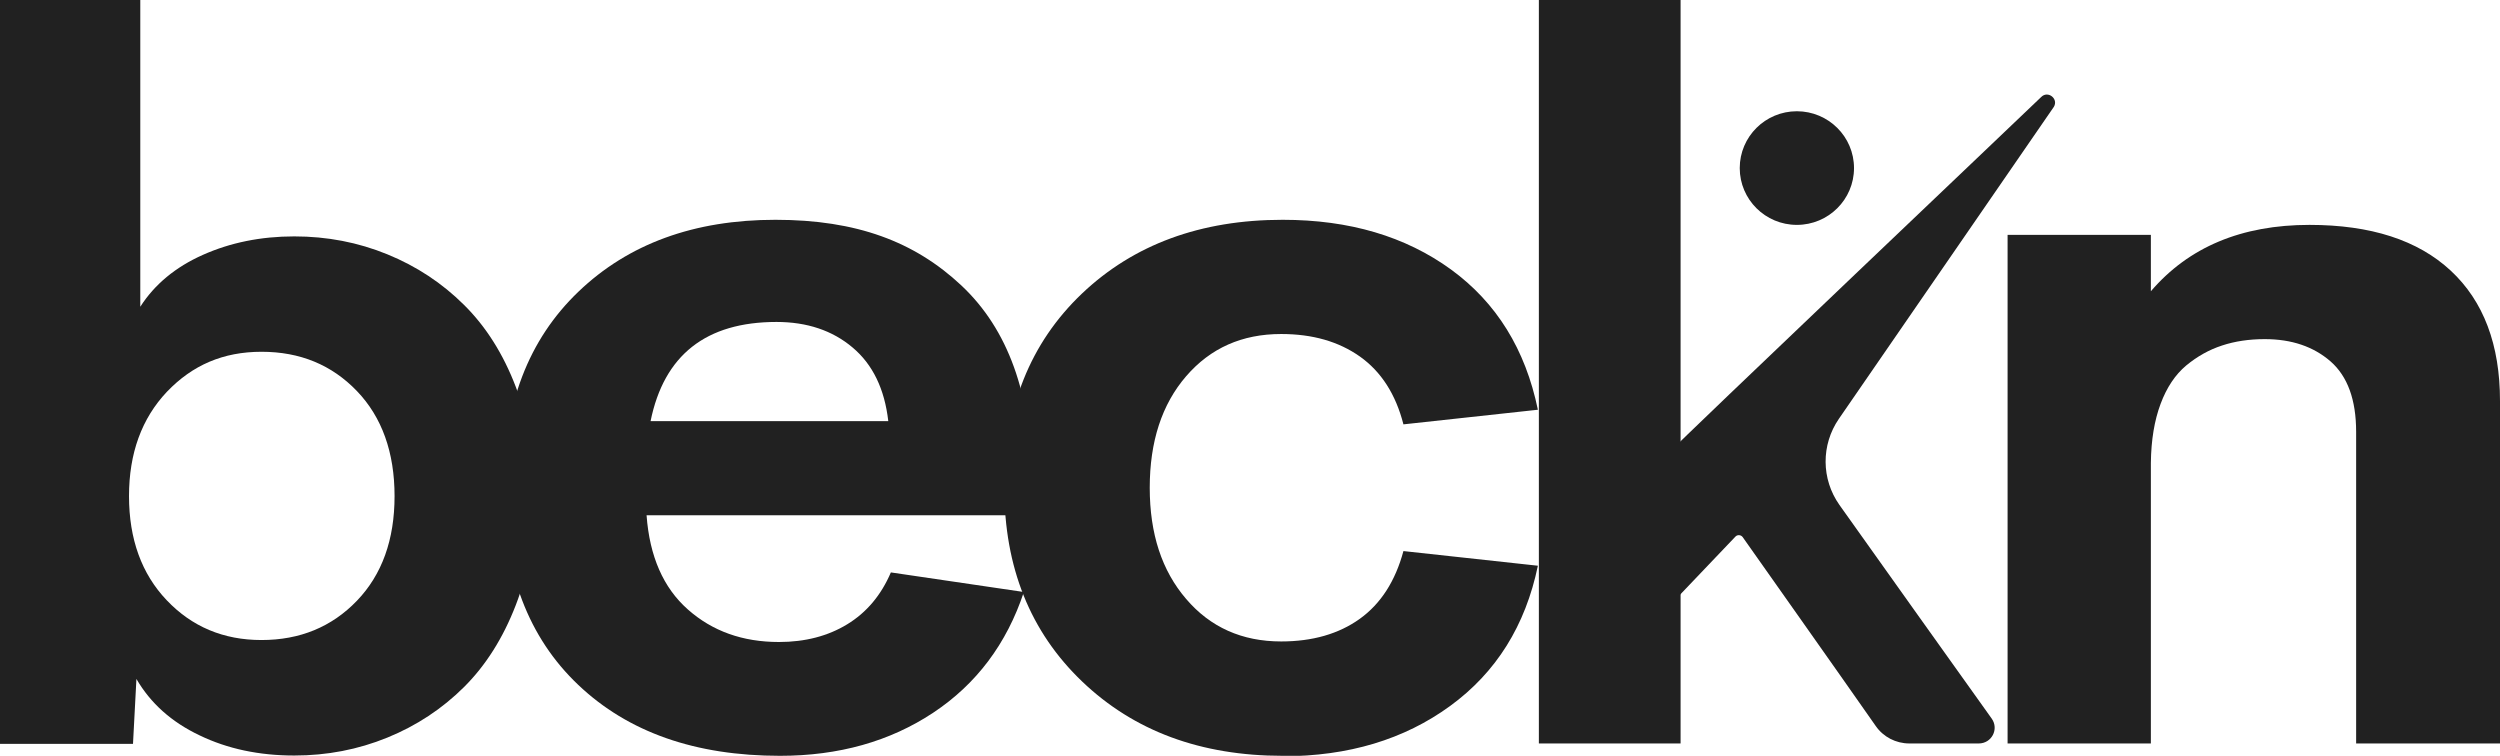 <svg width="86" height="26" viewBox="0 0 86 26" fill="none" xmlns="http://www.w3.org/2000/svg">
<g clip-path="url(#clip0_2064_912)">
<path d="M35.501 16.538L35.447 17.726H22.242C22.346 19.138 22.817 20.218 23.663 20.966C24.508 21.714 25.55 22.085 26.798 22.085C27.697 22.085 28.484 21.88 29.147 21.474C29.811 21.069 30.312 20.473 30.646 19.691L35.221 20.365C34.631 22.144 33.59 23.532 32.1 24.519C30.611 25.506 28.852 26 26.832 26C23.918 26 21.608 25.189 19.893 23.561C18.178 21.934 17.318 19.681 17.318 16.797C17.318 13.914 18.178 11.681 19.898 10.034C21.618 8.386 23.879 7.561 26.675 7.561C29.471 7.561 31.462 8.313 33.069 9.818C34.676 11.324 35.482 13.562 35.496 16.538H35.501ZM26.715 11.075C24.287 11.075 22.842 12.213 22.38 14.486H30.557C30.43 13.381 30.022 12.536 29.329 11.954C28.636 11.368 27.761 11.075 26.71 11.075H26.715Z" fill="#212121"/>
<path d="M44.126 26C41.31 26 39.01 25.15 37.226 23.444C35.442 21.738 34.548 19.515 34.548 16.773C34.548 14.031 35.437 11.798 37.216 10.102C38.995 8.411 41.3 7.561 44.126 7.561C46.421 7.561 48.347 8.132 49.915 9.271C51.478 10.41 52.475 12.018 52.903 14.095L48.278 14.598C48.013 13.562 47.512 12.785 46.784 12.267C46.052 11.749 45.153 11.49 44.072 11.49C42.725 11.49 41.639 11.974 40.804 12.941C39.968 13.909 39.551 15.19 39.551 16.778C39.551 18.366 39.968 19.632 40.804 20.605C41.634 21.577 42.725 22.066 44.072 22.066C45.148 22.066 46.052 21.807 46.775 21.289C47.497 20.771 47.998 19.994 48.278 18.957L52.903 19.461C52.475 21.523 51.468 23.131 49.885 24.285C48.303 25.438 46.386 26.015 44.126 26.015V26Z" fill="#212121"/>
<path d="M65.68 25.575C65.218 25.575 64.785 25.35 64.525 24.974C63.355 23.297 60.117 18.718 59.95 18.479C59.891 18.395 59.768 18.386 59.699 18.459L57.453 20.815V15.536C57.66 15.277 69.96 3.592 70.216 3.338C70.447 3.103 70.82 3.397 70.653 3.675L63.257 14.408C62.643 15.302 62.648 16.48 63.276 17.369C64.741 19.436 67.316 23.038 68.515 24.72C68.771 25.081 68.515 25.575 68.068 25.575H65.685H65.68Z" fill="#212121"/>
<path d="M61.812 7.736C62.898 7.736 63.778 6.861 63.778 5.782C63.778 4.702 62.898 3.827 61.812 3.827C60.727 3.827 59.847 4.702 59.847 5.782C59.847 6.861 60.727 7.736 61.812 7.736Z" fill="#212121"/>
<path d="M57.812 25.575H52.937V0H57.812V25.575Z" fill="#212121"/>
<path d="M79.444 7.736C81.553 7.736 83.174 8.259 84.305 9.31C85.435 10.361 86 11.856 86 13.797V25.575H81.051V14.852C81.051 13.753 80.757 12.946 80.172 12.433C79.582 11.92 78.83 11.666 77.906 11.666C77.371 11.666 76.879 11.739 76.437 11.886C75.99 12.032 75.582 12.262 75.203 12.575C74.83 12.888 74.535 13.327 74.324 13.894C74.112 14.461 73.999 15.136 73.99 15.922V25.575H69.061V8.079H73.99V10.019C75.292 8.499 77.11 7.736 79.449 7.736H79.444Z" fill="#212121"/>
<path d="M10.123 8.132C11.254 8.132 12.32 8.338 13.323 8.748C14.33 9.159 15.21 9.74 15.962 10.488C16.718 11.236 17.313 12.179 17.745 13.313C18.183 14.447 18.399 15.698 18.399 17.061C18.399 18.425 18.183 19.676 17.745 20.81C17.308 21.944 16.713 22.887 15.962 23.635C15.21 24.382 14.33 24.964 13.323 25.374C12.315 25.785 11.249 25.99 10.123 25.99C8.915 25.99 7.828 25.761 6.865 25.296C5.897 24.837 5.175 24.187 4.693 23.356L4.575 25.59H0V0H4.826V10.552C5.317 9.784 6.035 9.188 6.978 8.768C7.922 8.347 8.969 8.132 10.123 8.132ZM8.998 22.017C10.315 22.017 11.411 21.567 12.276 20.668C13.141 19.769 13.573 18.567 13.573 17.066C13.573 15.566 13.141 14.349 12.276 13.45C11.411 12.55 10.32 12.101 8.998 12.101C7.676 12.101 6.62 12.56 5.745 13.474C4.875 14.393 4.438 15.59 4.438 17.066C4.438 18.542 4.87 19.739 5.735 20.648C6.6 21.558 7.686 22.017 8.993 22.017H8.998Z" fill="#212121"/>
</g>
<defs>
<clipPath id="clip0_2064_912">
<rect width="86" height="26" fill="white"/>
</clipPath>
</defs>
</svg>
